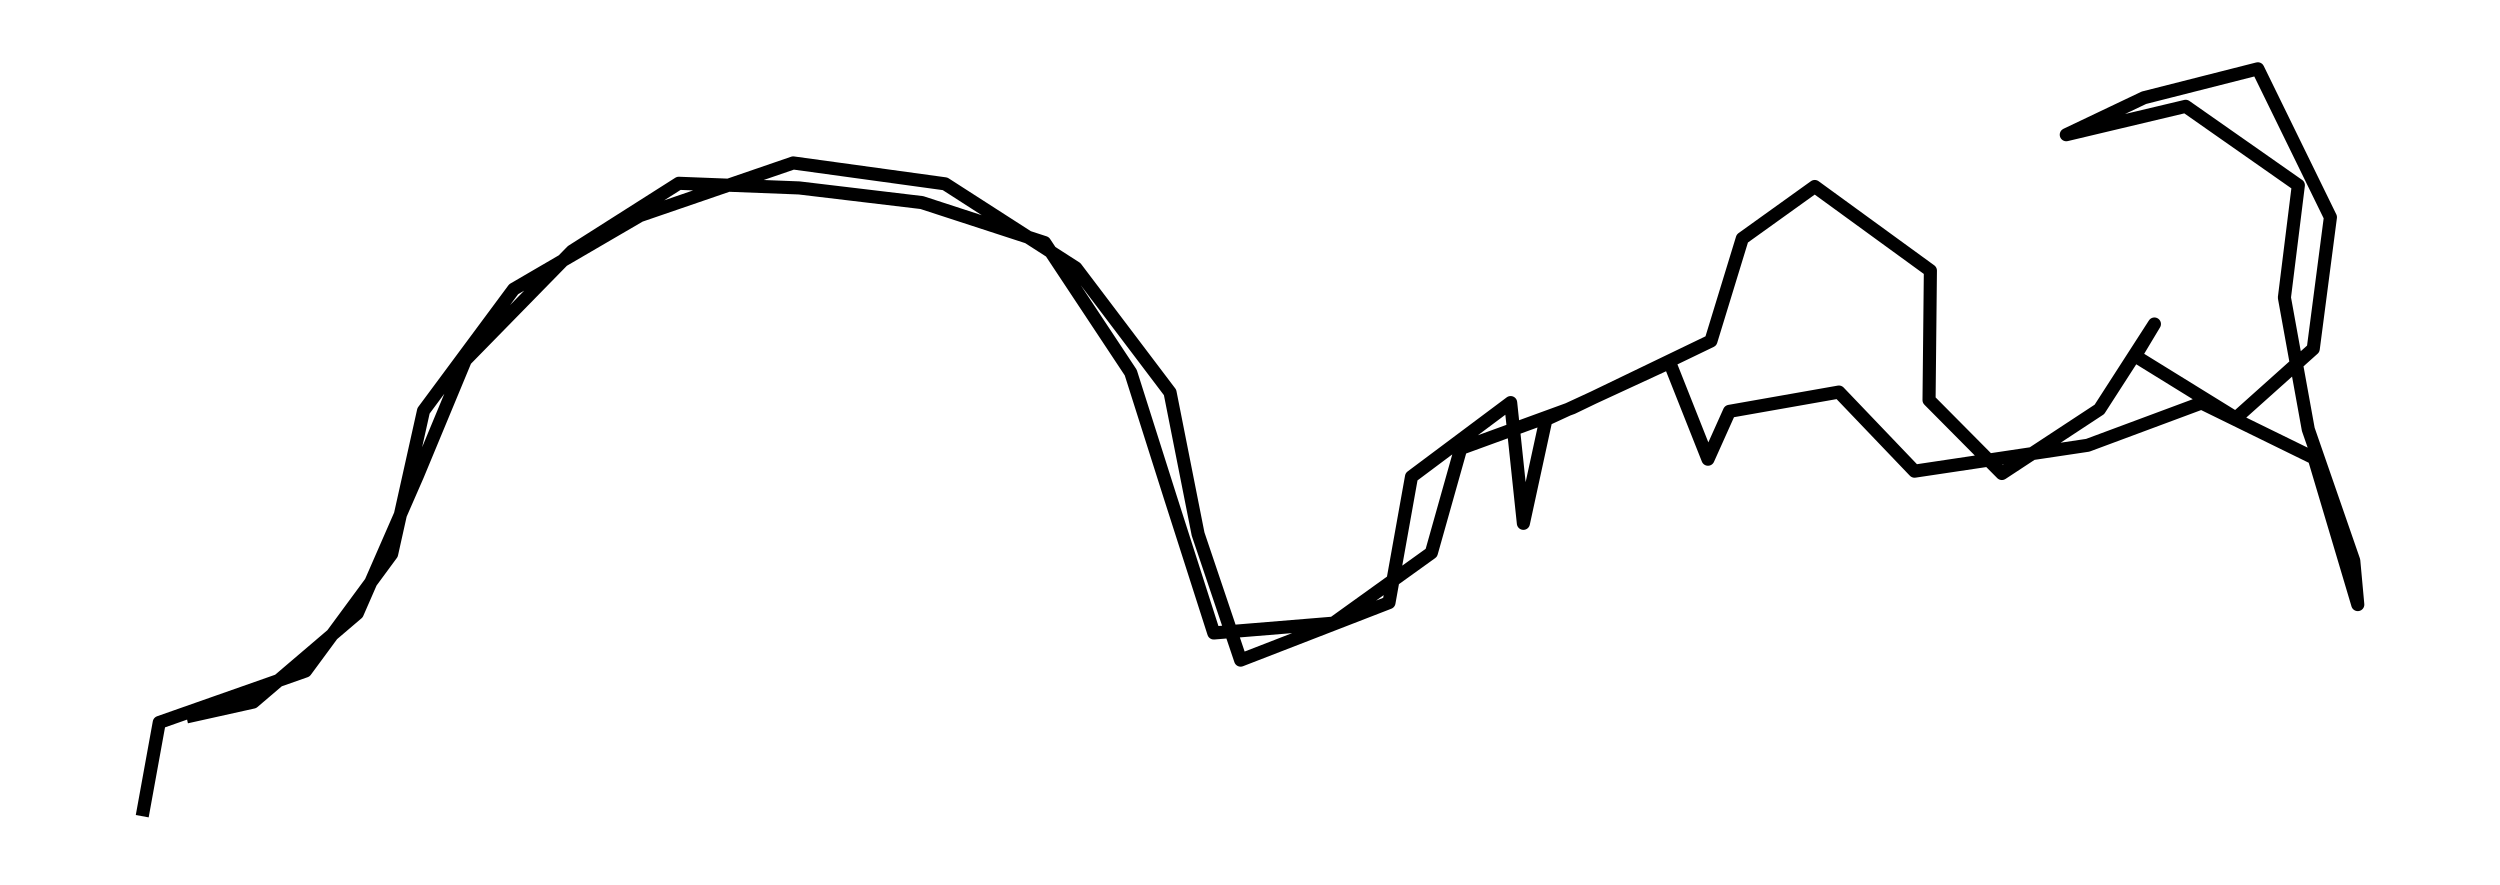 <?xml version="1.0" encoding="utf-8" standalone="no"?>
<!DOCTYPE svg PUBLIC "-//W3C//DTD SVG 1.1//EN"
  "http://www.w3.org/Graphics/SVG/1.1/DTD/svg11.dtd">
<svg height="202.634pt" version="1.1" viewBox="0 0 572.4 202.634" width="572.4pt" xmlns="http://www.w3.org/2000/svg" xmlns:xlink="http://www.w3.org/1999/xlink">
 <defs>
  <style type="text/css">*{stroke-linecap:butt;stroke-linejoin:round;}</style>
 </defs>
 <g id="figure_1">
  <g id="patch_1">
   <path d="M 0 202.634 
L 572.4 202.634 
L 572.4 -0 
L 0 -0 
z
" style="fill:none;"/>
  </g>
  <g id="axes_1">
   <g id="LineCollection_1">
    <path clip-path="url(#p31ed6efc0d)" d="M 32.564 186.878 
L 36.464 165.411 
L 69.943 153.635 
L 89.661 126.853 
L 96.971 94.059 
L 117.611 66.214 
L 146.513 49.367 
L 181.619 37.305 
L 216.387 42.089 
L 246.333 61.348 
L 267.894 89.848 
L 274.314 122.273 
L 284.05 151.141 
L 318.02 137.974 
L 323.18 109.147 
L 345.877 92.178 
L 348.795 119.82 
L 353.955 96.063 
L 382.273 82.978 
L 391.058 105.14 
L 395.972 94.182 
L 421.035 89.766 
L 438.357 107.88 
L 478.009 101.951 
L 504.055 92.26 
L 529.854 104.895 
L 539.836 138.424 
L 538.915 128.365 
L 528.503 98.312 
L 523.036 68.135 
L 526.23 42.416 
L 500.43 24.343 
L 473.095 30.844 
L 490.878 22.38 
L 516.954 15.756 
L 533.571 49.735 
L 529.639 79.871 
L 511.917 95.736 
L 488.882 81.506 
L 493.274 74.187 
L 480.681 93.732 
L 458.352 108.411 
L 441.674 91.606 
L 441.982 61.961 
L 415.506 42.702 
L 398.92 54.601 
L 391.733 78.071 
L 360.006 93.364 
L 334.452 102.687 
L 327.725 126.566 
L 305.304 142.677 
L 277.907 144.926 
L 267.925 113.768 
L 258.895 85.309 
L 239.177 55.541 
L 211.074 46.382 
L 182.97 43.029 
L 155.42 41.966 
L 130.971 57.504 
L 106.554 82.447 
L 95.589 108.861 
L 81.798 140.428 
L 57.964 160.75 
L 42.699 164.144 
" style="fill:none;stroke:#000000;stroke-width:3;"/>
   </g>
  </g>
 </g>
 <defs>
  <clipPath id="p31ed6efc0d">
   <rect height="188.234" width="558" x="7.2" y="7.2"/>
  </clipPath>
 </defs>
</svg>
